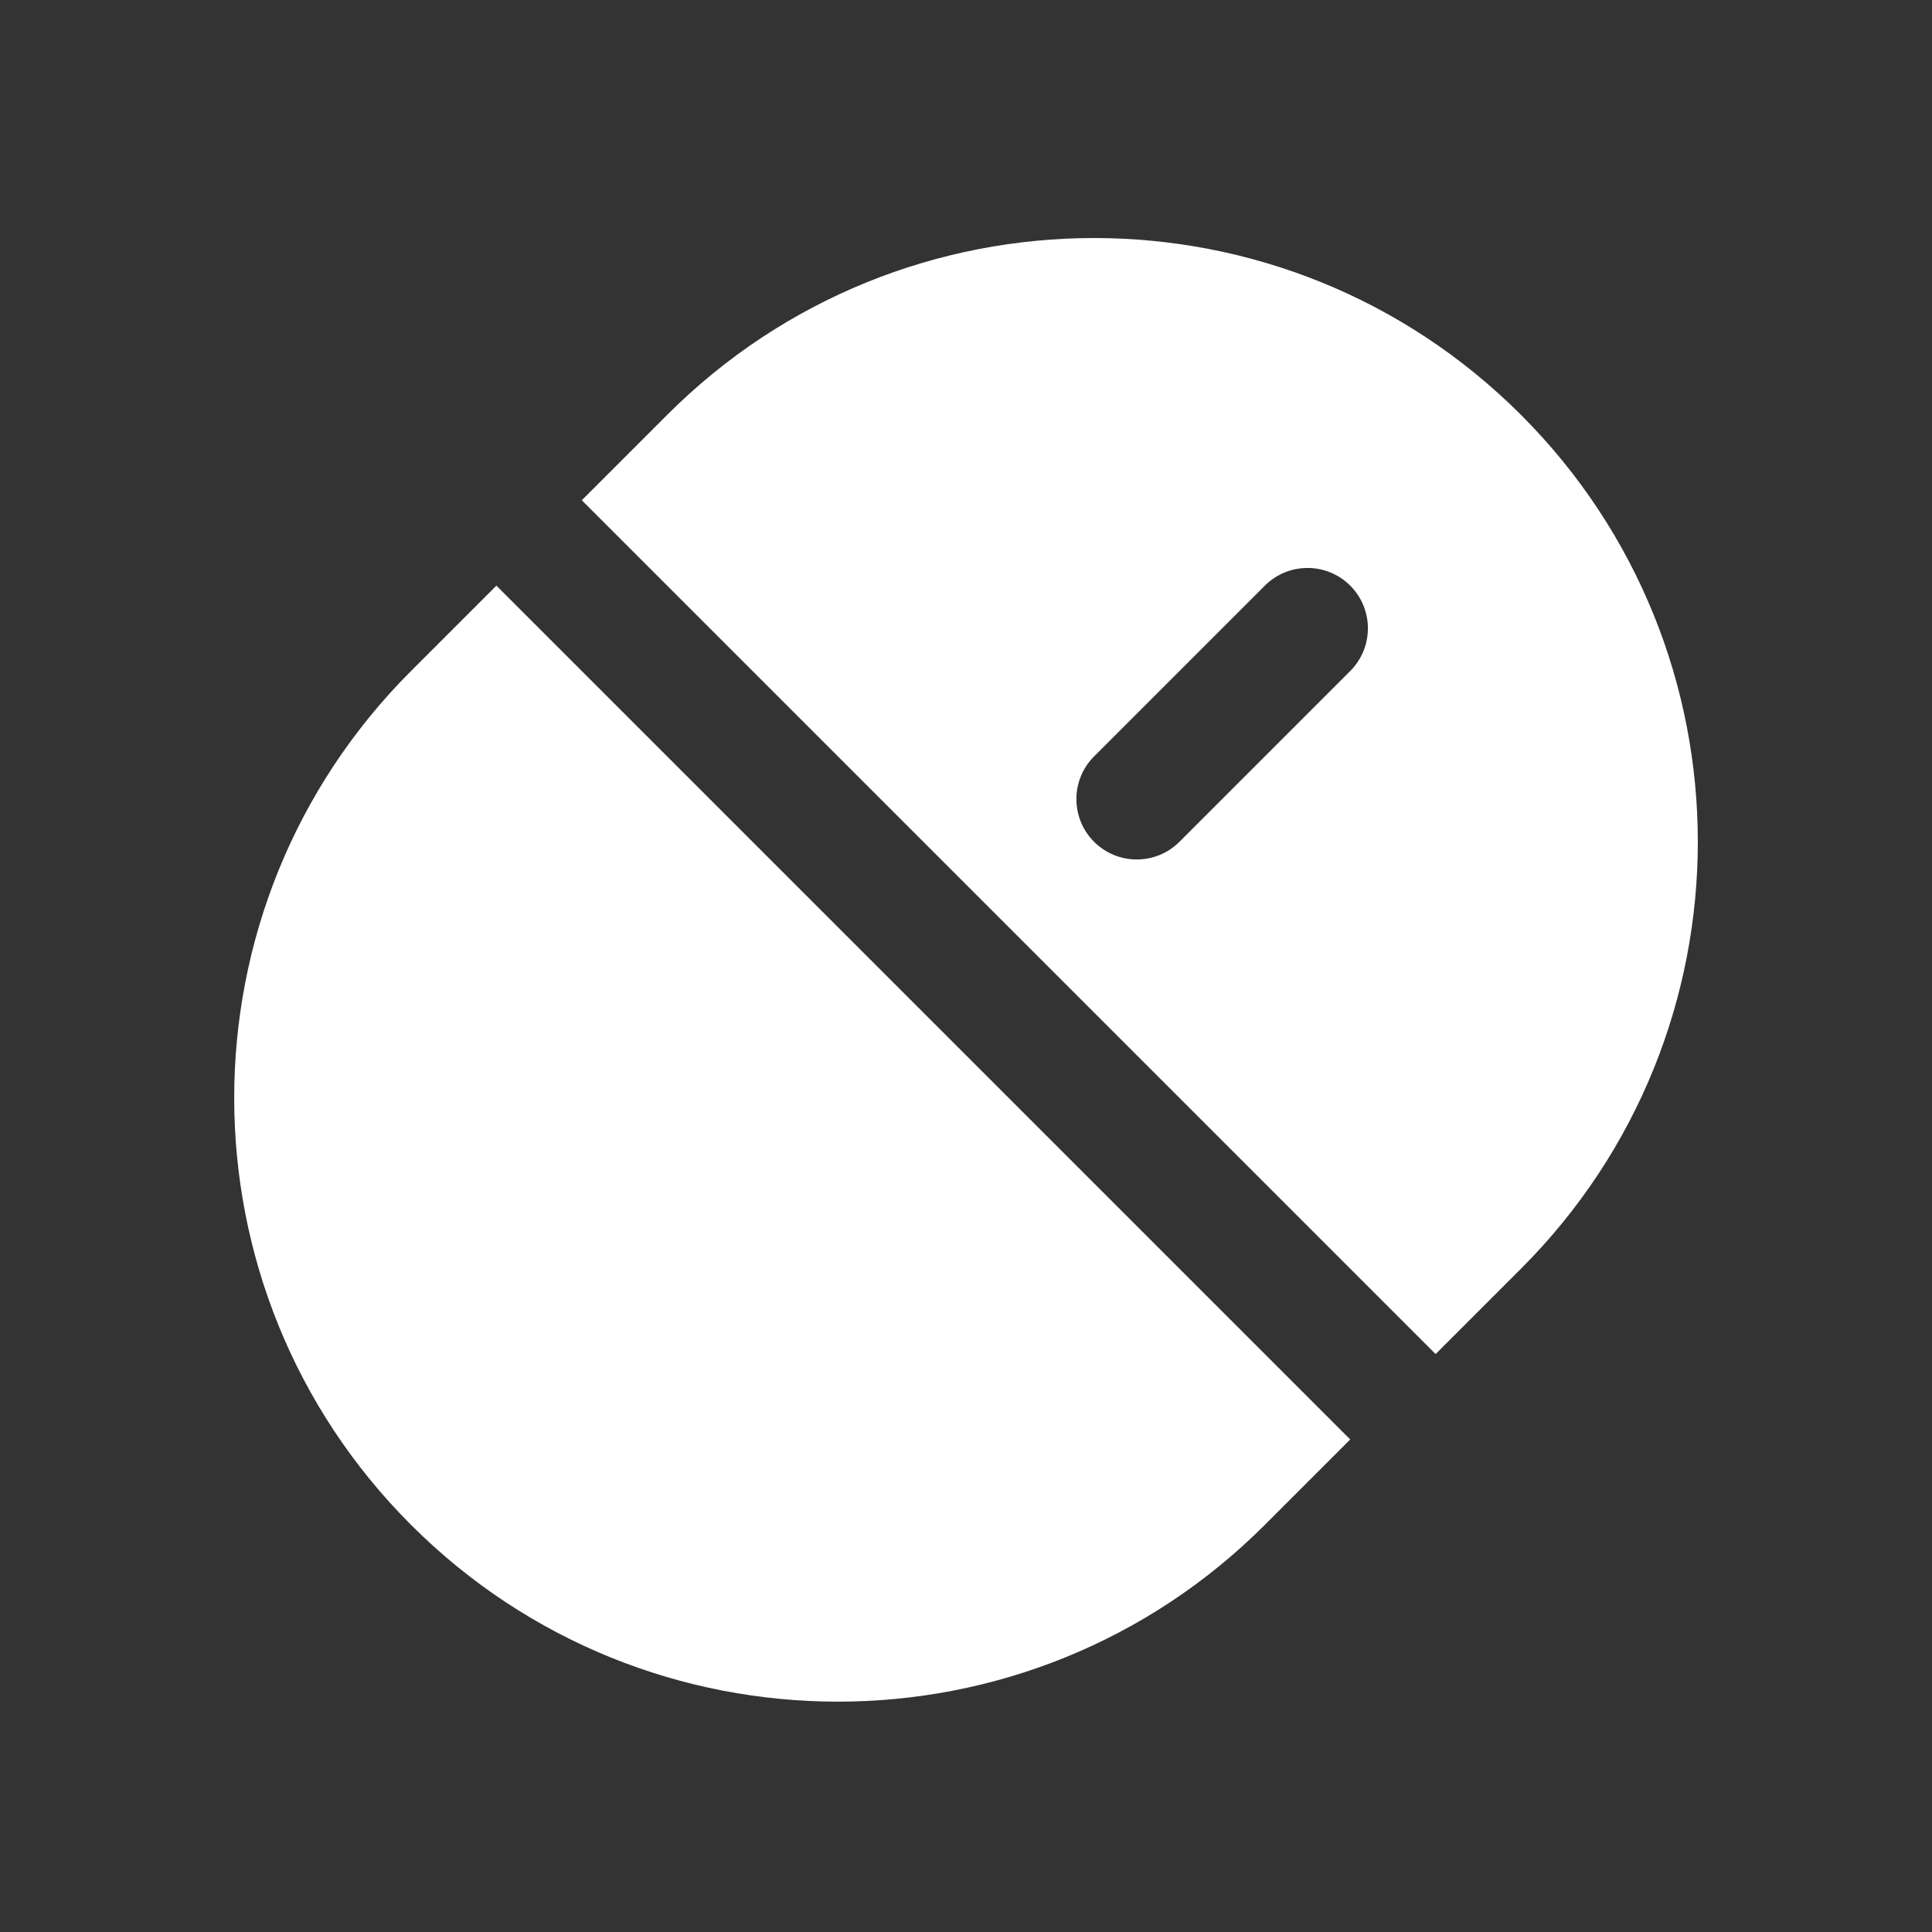 <?xml version="1.0" encoding="UTF-8"?>
<svg width="16px" height="16px" viewBox="0 0 16 16" version="1.1" xmlns="http://www.w3.org/2000/svg" xmlns:xlink="http://www.w3.org/1999/xlink">
    <rect x="0" y="0" width="16" height="16" fill="#333333" stroke="none"/>
    <title>buletooth_mouse_dark</title>
    <g id="buletooth_mouse_dark" stroke="none" stroke-width="1" fill="none" fill-rule="evenodd">
        <path d="M13,8.532 L13,9.532 C13,12.293 10.761,14.532 8,14.532 C5.239,14.532 3,12.293 3,9.532 L3,8.532 L13,8.532 Z M8,1.532 C10.761,1.532 13,3.77 13,6.532 L13,7.532 L3,7.532 L3,6.532 C3,3.77 5.239,1.532 8,1.532 Z M8,3.532 C7.724,3.532 7.5,3.756 7.5,4.032 L7.5,4.032 L7.5,6.032 C7.5,6.308 7.724,6.532 8,6.532 C8.276,6.532 8.5,6.308 8.5,6.032 L8.5,6.032 L8.5,4.032 C8.5,3.756 8.276,3.532 8,3.532 Z" id="形状结合" fill="#FFFFFF" transform="translate(8, 8.032) rotate(45) translate(-8, -8.032) "></path>
    </g>
</svg>
